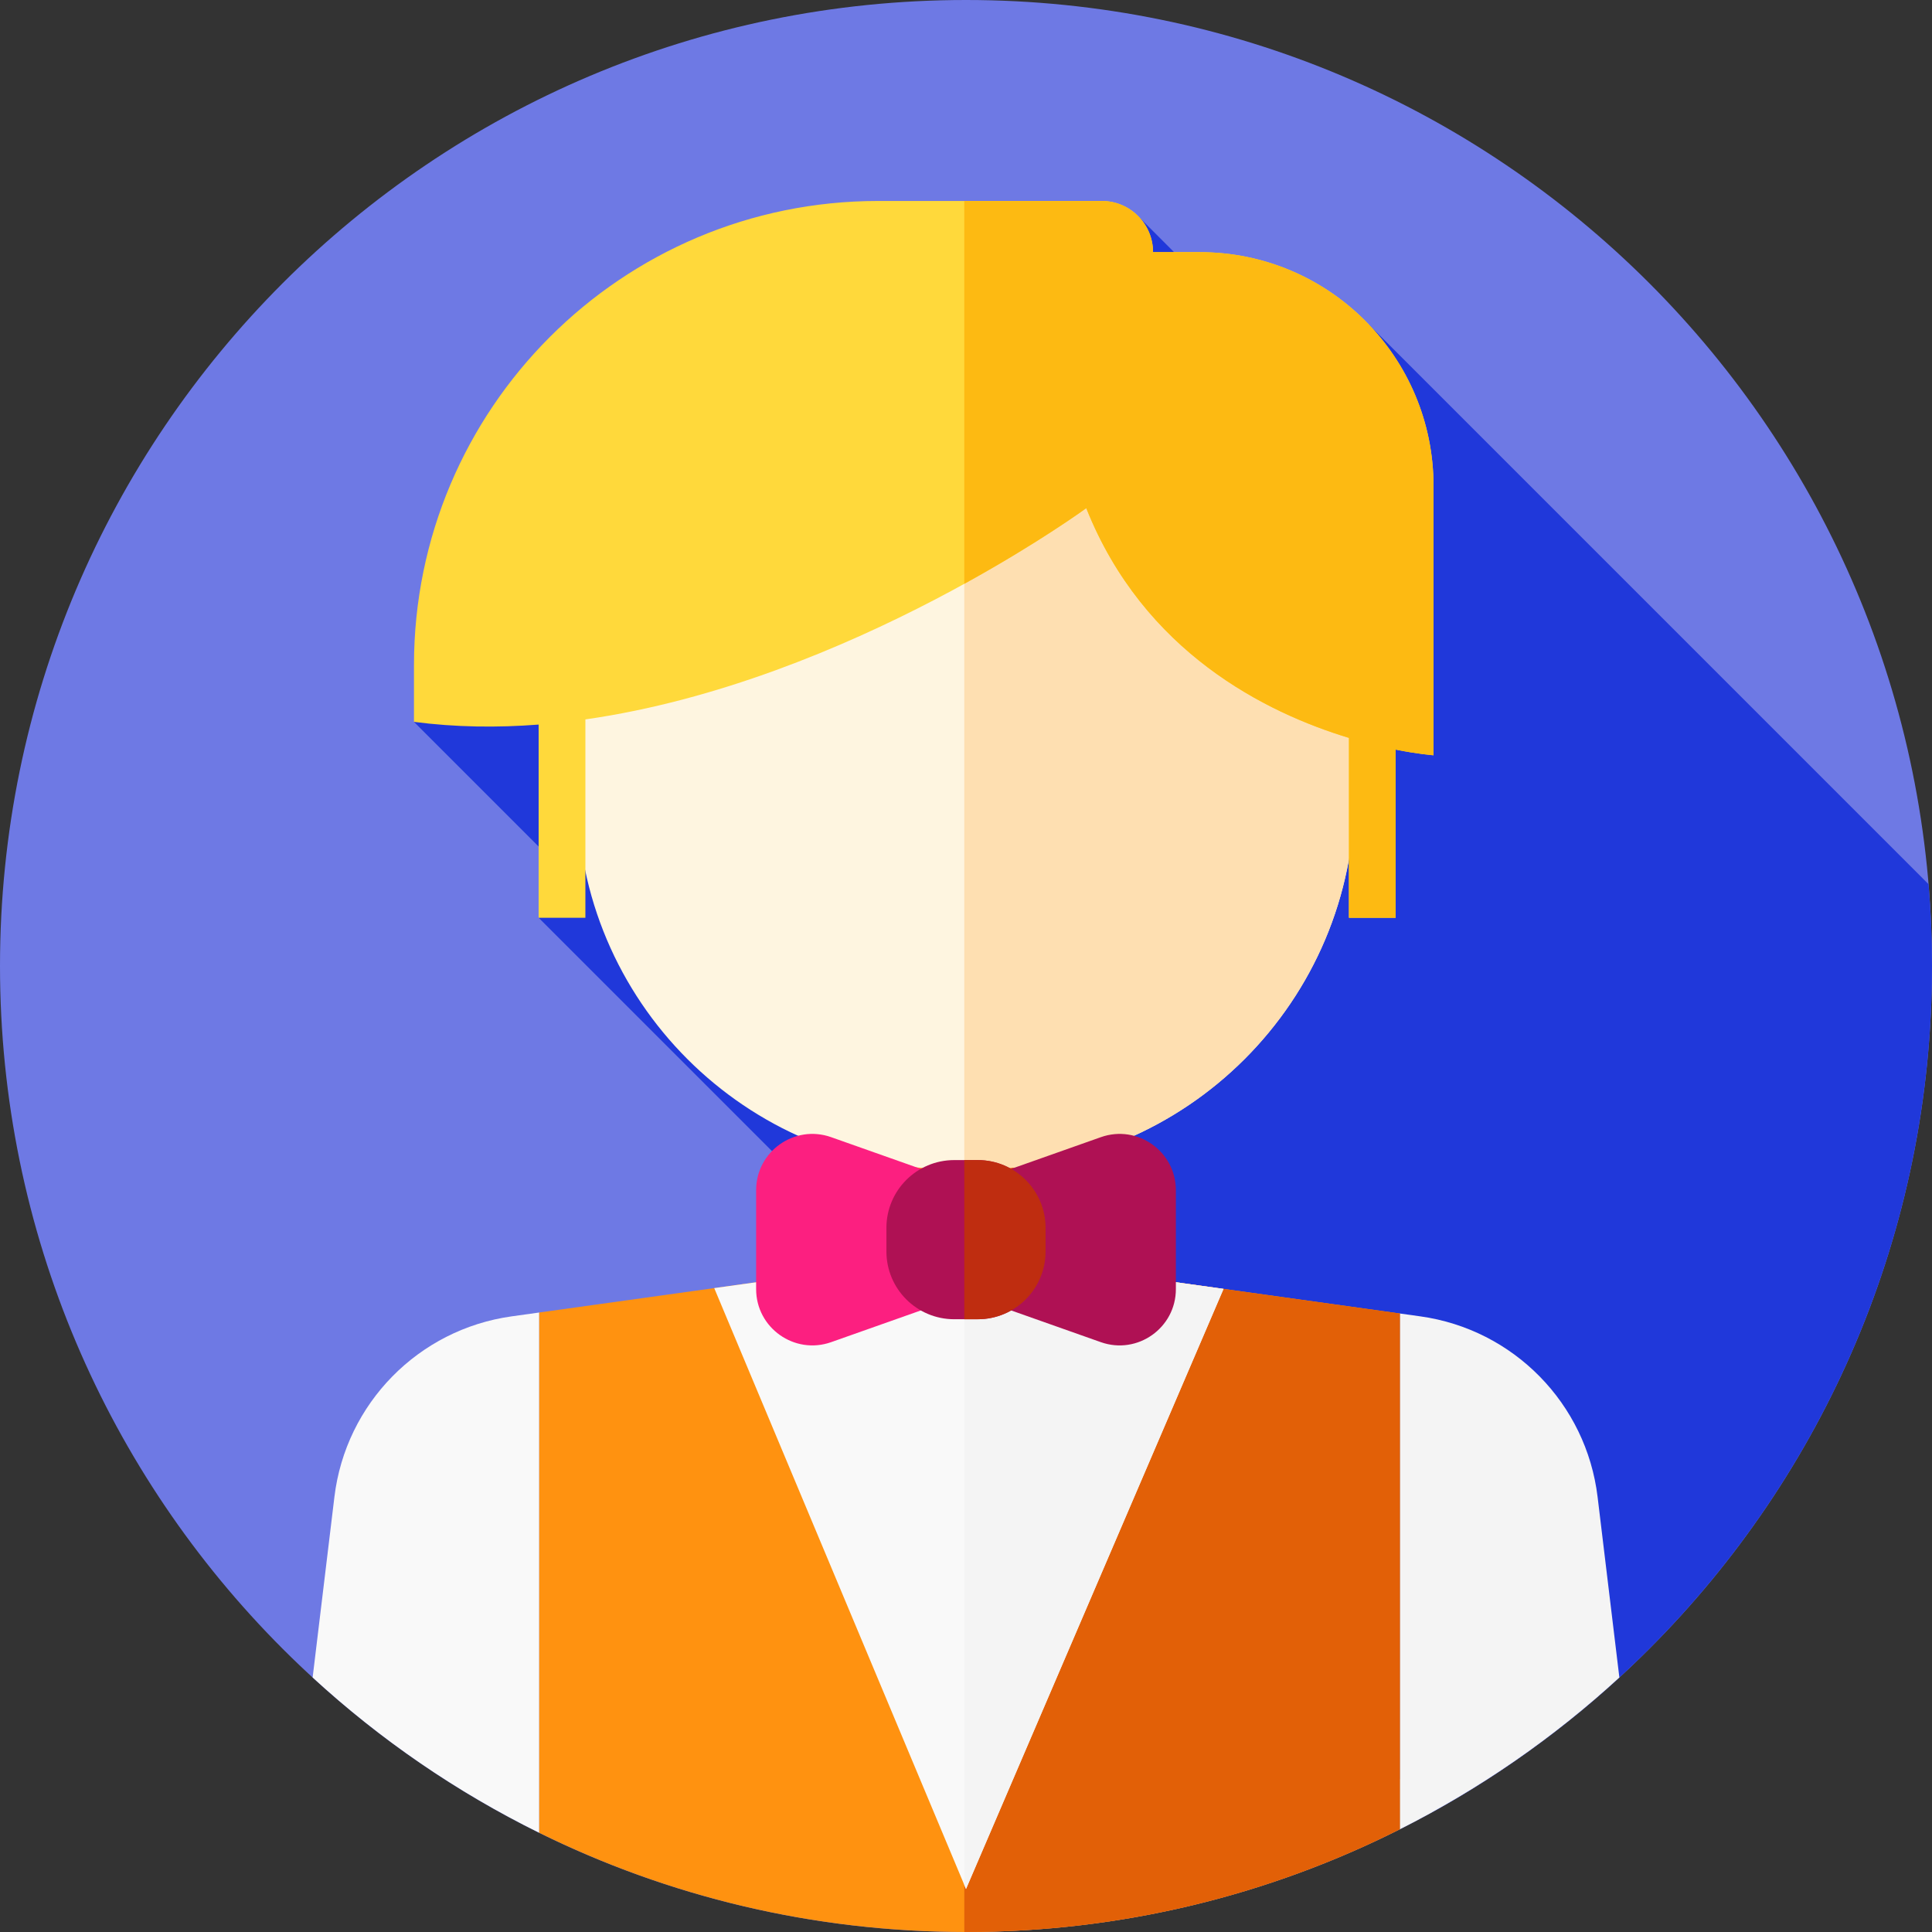 <svg height="512pt" viewBox="0 0 512 512" width="512pt" xmlns="http://www.w3.org/2000/svg"><rect x="0" y="0" width="512" height="512" fill="#333333" stroke="none"/><path d="m512 256c0 141.387-114.613 256-256 256s-256-114.613-256-256 114.613-256 256-256 256 114.613 256 256zm0 0" fill="#6e79e4"/><path d="m379.695 480.168c78.883-43.621 132.305-127.648 132.305-224.168 0-7.305-.324-14.535-.922-21.684l-148.312-148.312-8.898 23.547-52.891-52.895-191.27 134.645 41.699 41.703-8.66 10.211zm0 0" fill="#2038da"/><path d="m88.621 396.707-5.77 47.84c17.863 16.414 38.066 30.312 60.051 41.16v-137.879l-7.305 1.02c-24.703 3.445-43.992 23.094-46.977 47.859zm0 0" fill="#f9f9f9"/><path d="m370.965 348.09v136.688c21.262-10.707 40.828-24.285 58.184-40.23l-5.77-47.84c-2.984-24.766-22.273-44.414-46.977-47.859zm0 0" fill="#f4f4f4"/><path d="m289.594 315.215v-24.766h-67.188v24.766c0 12.336-9.094 22.789-21.316 24.496l-58.188 8.117v137.879c34.105 16.824 72.492 26.293 113.098 26.293 41.348 0 80.395-9.816 114.965-27.223v-136.688l-60.059-8.379c-12.219-1.707-21.312-12.16-21.312-24.496zm0 0" fill="#ff9210"/><path d="m310.906 339.711c-12.219-1.707-21.312-12.16-21.312-24.496v-24.766h-34.047v221.543c.152 0 .301.008.453.008 41.344 0 80.395-9.816 114.965-27.223v-136.688zm0 0" fill="#e26007"/><path d="m259.359 309.859h-6.719c-55.043 0-99.66-44.621-99.66-99.66v-48.152c0-55.039 44.617-99.66 99.66-99.66h6.719c55.039 0 99.66 44.621 99.66 99.66v48.152c0 55.039-44.617 99.66-99.66 99.66zm0 0" fill="#fef5e0"/><path d="m259.359 62.387h-3.812v247.473h3.812c55.043 0 99.66-44.621 99.66-99.66v-48.152c0-55.039-44.617-99.66-99.66-99.66zm0 0" fill="#fedfb1"/><path d="m256 500.598 68.25-159.027-13.344-1.859c-9.453-1.32-17.016-7.883-19.965-16.496l-71.137 3.023c-3.539 7.098-10.398 12.312-18.715 13.473l-11.812 1.648zm0 0" fill="#f9f9f9"/><path d="m324.25 341.57-13.344-1.859c-9.453-1.32-17.016-7.883-19.965-16.496l-35.395 1.504v174.801l.453 1.078zm0 0" fill="#f4f4f4"/><path d="m251.148 344.762-30.879 10.922c-9.703 3.434-19.887-3.766-19.887-14.059v-26.203c0-10.293 10.184-17.492 19.887-14.059l30.879 10.922zm0 0" fill="#fc1f80"/><path d="m260.852 312.285 30.879-10.922c9.703-3.434 19.887 3.766 19.887 14.059v26.203c0 10.293-10.184 17.492-19.887 14.059l-30.879-10.922zm0 0" fill="#af1154"/><path d="m259.113 349.613h-6.23c-9.926 0-17.973-8.047-17.973-17.977v-6.23c0-9.926 8.047-17.973 17.973-17.973h6.23c9.93 0 17.977 8.047 17.977 17.973v6.23c0 9.93-8.047 17.977-17.977 17.977zm0 0" fill="#af1154"/><path d="m259.113 307.434h-3.566v42.18h3.566c9.93 0 17.977-8.047 17.977-17.973v-6.234c0-9.926-8.047-17.973-17.977-17.973zm0 0" fill="#bf2d10"/><path d="m379.898 128.77c0-34.211-27.734-61.945-61.945-61.945h-12.387c0-7.492-6.078-13.566-13.57-13.566h-59.285c-67.934 0-123.004 55.07-123.004 123v15.043c10.969 1.438 22.051 1.57 33.035.719v51.199h12.391v-52.57c69.934-9.988 132.734-55.977 132.734-55.977 15.191 38.164 47.605 54.215 69.613 60.879v47.668h12.387v-44.562c6.184 1.227 10.031 1.496 10.031 1.496zm0 0" fill="#ffd93b"/><path d="m317.953 66.824h-12.387c0-7.492-6.074-13.566-13.57-13.566h-36.449v101.461c19.914-10.969 32.32-20.051 32.32-20.051 15.191 38.164 47.605 54.219 69.613 60.883v47.664h12.387v-44.559c6.184 1.227 10.031 1.496 10.031 1.496v-71.383c-.004-34.211-27.734-61.945-61.945-61.945zm0 0" fill="#fdba12"/></svg>